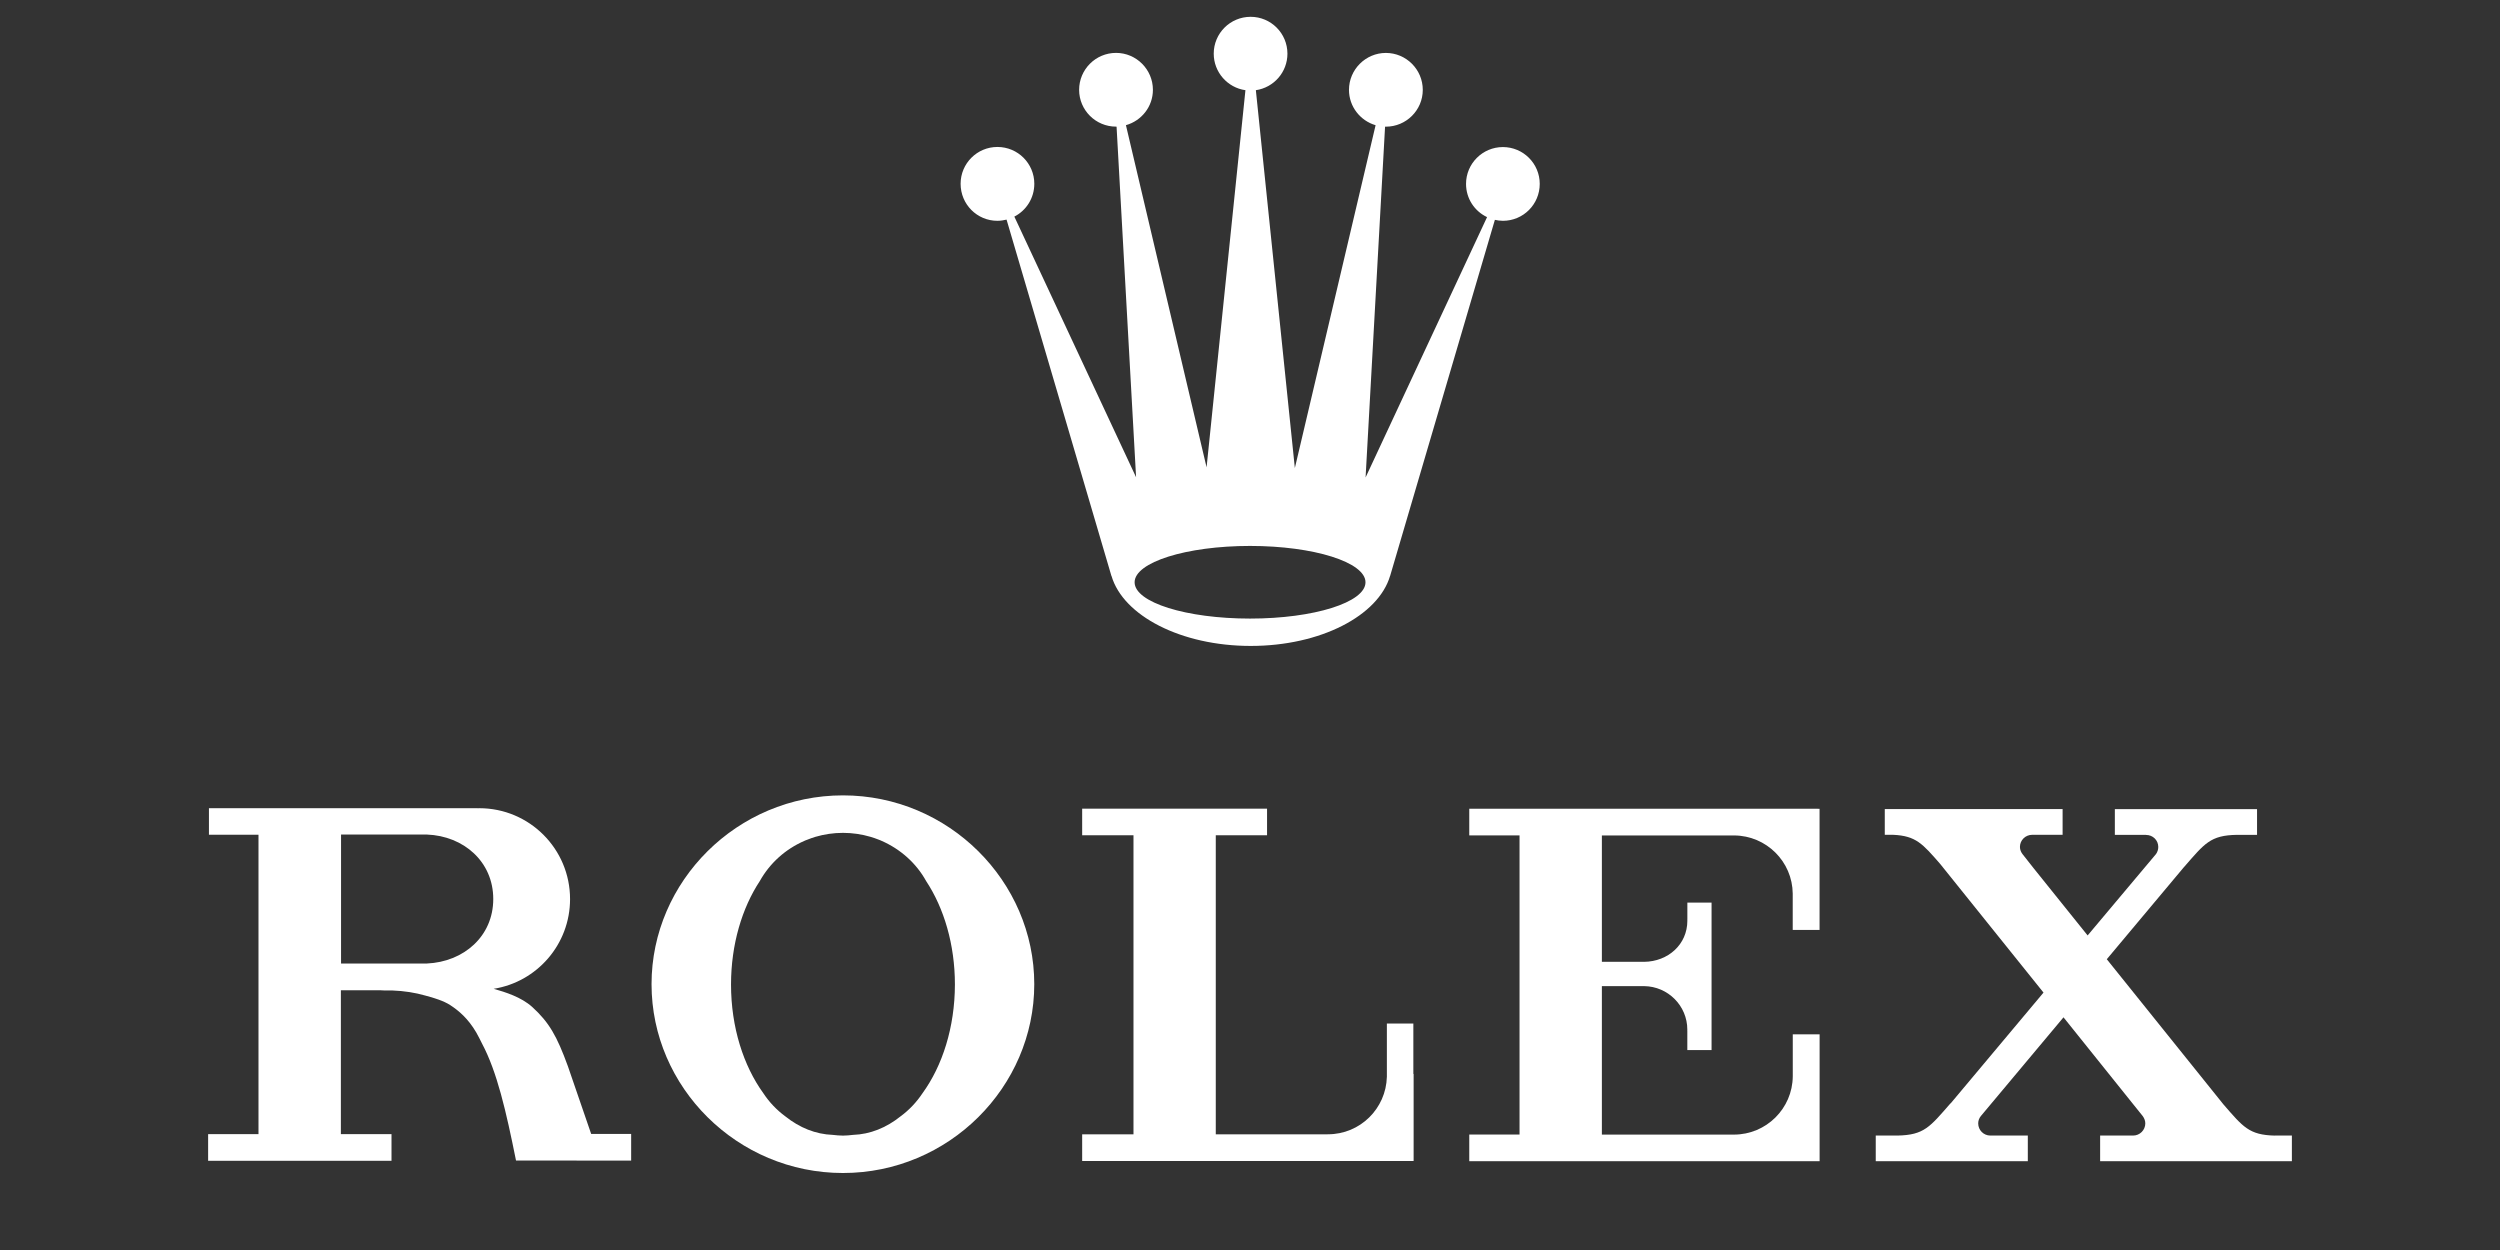 <?xml version="1.0" encoding="utf-8"?>
<!-- Generator: Adobe Illustrator 17.0.0, SVG Export Plug-In . SVG Version: 6.00 Build 0)  -->
<!DOCTYPE svg PUBLIC "-//W3C//DTD SVG 1.1//EN" "http://www.w3.org/Graphics/SVG/1.1/DTD/svg11.dtd">
<svg version="1.1" id="Calque_1" xmlns="http://www.w3.org/2000/svg" xmlns:xlink="http://www.w3.org/1999/xlink" x="0px" y="0px"
	 width="743.5px" height="371.75px" viewBox="0 0 743.5 371.75" enable-background="new 0 0 743.5 371.75" xml:space="preserve">
<rect x="0" y="0" width="743.5" height="371.75" fill="#333333" stroke="none"/>
<g>
	<g>
		<g>
			<g>
				<path fill="none" d="M296.633,79.197c0.919,0,1.854-0.15,2.719-0.352l31.185,105.977h0.027
					c3.463,11.824,20.686,20.809,41.414,20.809c20.74,0,37.923-8.982,41.426-20.809h0.015l31.158-105.908
					c0.73,0.15,1.541,0.285,2.382,0.285c6.062,0,10.959-4.897,10.959-10.986c0-6.02-4.884-10.946-10.959-10.946
					c-6.035,0-10.959,4.912-10.959,10.946c0,4.398,2.544,8.132,6.251,9.889l-36.126,77.427l5.792-104.325c0.081,0,0.162,0,0.243,0
					c6.035,0,10.974-4.897,10.974-10.946c0-6.047-4.924-10.986-10.974-10.986c-6.02,0-10.974,4.939-10.974,10.986
					c0,4.993,3.368,9.174,7.915,10.511l-24.014,101.958L373.492,40.352c5.329-0.784,9.39-5.344,9.39-10.865
					c0-6.035-4.884-10.959-10.946-10.959c-6.074,0-10.974,4.912-10.974,10.959c0,5.521,4.113,10.121,9.43,10.865l-11.554,112.159
					L334.851,50.755c4.614-1.298,8.024-5.494,8.024-10.511c0-6.047-4.924-10.986-10.959-10.986c-6.074,0-10.986,4.939-10.986,10.986
					c0,6.035,4.912,10.946,10.986,10.946c0.054,0,0.081,0,0.15,0l5.804,104.271l-36.205-77.51c3.545-1.826,5.939-5.494,5.939-9.769
					c0-6.02-4.884-10.946-10.974-10.946c-6.047,0-10.946,4.912-10.946,10.946C285.686,74.297,290.571,79.197,296.633,79.197z
					 M371.773,175.891c18.968,0,34.324,4.857,34.324,10.809c0,5.981-15.357,10.797-34.324,10.797
					c-18.967,0-34.339-4.803-34.339-10.797C337.437,180.749,352.806,175.891,371.773,175.891z"/>
				<g>
					<path fill="none" d="M250.701,250.073c-31.443,0-56.933,25.531-56.933,56.148c0,30.657,25.489,56.161,56.933,56.161
						c31.416,0,56.891-25.516,56.891-56.161C307.592,275.602,282.115,250.073,250.701,250.073z M274.349,338.663
						c-1.758,2.638-3.965,4.993-6.549,6.885c-4.208,3.368-9.009,5.317-14.11,5.494c-0.961,0.108-1.976,0.216-2.989,0.216
						c-1.055,0-2.043-0.108-3.043-0.216c-5.101-0.189-9.862-2.124-14.083-5.494c-2.584-1.895-4.803-4.236-6.549-6.885
						c-5.912-8.171-9.619-19.617-9.619-32.336c0-11.959,3.301-22.81,8.564-30.779c2.962-5.302,7.603-9.499,13.287-11.959
						c0.042-0.015,0.081-0.042,0.135-0.069c0.258-0.108,0.529-0.216,0.826-0.312c0.745-0.312,1.514-0.568,2.301-0.811
						c2.584-0.757,5.344-1.177,8.186-1.177c2.842,0,5.588,0.42,8.171,1.177c0.799,0.243,1.556,0.487,2.328,0.799
						c0.258,0.123,0.529,0.231,0.826,0.324c0.027,0.054,0.081,0.054,0.135,0.069c5.629,2.463,10.337,6.657,13.26,11.959
						c5.302,8.024,8.564,18.86,8.564,30.779C283.968,319.046,280.276,330.504,274.349,338.663z"/>
					<path fill="none" d="M420.331,317.922h-7.874v15.829c-0.243,9.484-7.97,17.114-17.507,17.114
						c-0.042,0-0.081-0.015-0.108-0.015v0.027h-24.137h-9.132v-88.938h15.248v-7.915h-15.248l0,0h-1.677h-38.058v7.915h15.261
						v88.944h-15.261v7.928h90.62h6.711h0.622h0.541v-0.027h0.081v-25.87h-0.081v-14.992H420.331z"/>
					<path fill="none" d="M540.582,254.05h-0.096h-0.529h-24.392h-78.607v7.928h14.951v88.956h-14.951v7.901v0.027h78.607h17.601
						h6.792h0.529h0.096h0.568v-25.841v-11.878h-7.982v12.488l0,0c-0.081,9.58-7.888,17.331-17.507,17.331c-0.054,0-0.069,0-0.096,0
						l0,0h-28.263l0,0H476.71h-0.312v-42.754v-1.407h7.943c0.081,0,0.135,0,0.204,0h4.425l0,0
						c7.09,0.081,12.839,5.846,12.839,12.935c0,0.123,0,0.216-0.015,0.285h0.015v4.127l0,0v1.664h7.21v-1.055v-17.956v-0.069v-6.426
						v-0.027v-17.966v-0.352h-7.198v5.086h-0.015c0,0.096,0.015,0.204,0.015,0.285c0,7.102-5.75,12.163-12.854,12.244l0,0h-4.626
						h-4.939h-3.004v-37.583h0.312h22.581c0.108,0,0.231,0,0.339,0h16.099c9.592,0.054,17.345,7.78,17.426,17.318l0,0v10.782h7.982
						v-10.16v-25.829v-0.042h-0.556v-0.012H540.582z"/>
					<path fill="none" d="M676.498,351.259c-7.603-0.189-9.39-2.53-15.261-9.295l-34.676-43.159l22.945-27.397v0.015
						c6.155-7.048,7.82-9.484,15.747-9.607h4.897h1.096v-7.657h-1.096h-22.539h-1.055H630.01h-1.055v7.657h1.055h8.225v0.027
						c0.027,0,0.027,0,0.027,0c2.003,0,3.611,1.583,3.611,3.572c0,0.799-0.258,1.502-0.664,2.097L620.86,291.73l-15.964-19.875
						l-3.328-4.221c-0.501-0.61-0.838-1.394-0.838-2.232c0-1.976,1.61-3.572,3.584-3.599h9.105v-7.657h-16.168h-23.636h-13.082
						v7.657h2.517c6.738,0.312,8.685,2.611,13.99,8.7l30.698,38.221L580.1,341.708v-0.069c-6.182,7.075-7.861,9.457-15.801,9.607
						h-4.83h-1.622v7.63h1.622h26.165h1.637h14.152h1.649v-7.63h-1.649h-9.484l0,0h-0.012c-1.976,0-3.611-1.595-3.611-3.626
						c0-0.838,0.312-1.61,0.826-2.22l24.543-29.319l20.389,25.423l3.112,3.869c0.487,0.637,0.826,1.406,0.826,2.247
						c0,1.989-1.622,3.626-3.626,3.626c0,0,0,0-0.027,0l0,0h-9.781v7.63h0.081l0,0h56.945v-7.63h-5.101v0.012h-0.005V351.259z"/>
				</g>
			</g>
		</g>
		<path fill="none" d="M175.813,350.76l-6.927-20.145c-3.26-8.943-5.548-13.002-10.607-17.616
			c-3.341-2.989-7.997-4.398-11.46-5.398c12.893-2.043,22.716-13.233,22.716-26.679c0-14.924-12.082-27.031-27.004-27.031
			c-0.15,0-0.312,0.027-0.514,0.027v-0.027h-40.642H76.874H62.139v7.888h14.735v89.037H61.896v7.928h39.263l0,0h15.275v-7.928
			h-15.059v-42.783h11.689c0.379,0.015,0.73,0.027,1.096,0.054h2.367c3.734,0.135,6.981,0.676,9.877,1.502
			c2.707,0.703,5.588,1.622,7.483,2.854c2.571,1.677,5.329,4.004,7.753,8.144c0.622,1.109,1.19,2.22,1.731,3.328
			c4.452,8.387,7.129,20.01,10.093,34.757h18.021v0.027h16.222v-7.943h-11.895v0.004H175.813z M126.959,300.078h-25.531V261.72
			h25.516c10.986,0.42,19.752,8.09,19.752,19.172C146.696,291.974,137.932,299.589,126.959,300.078z"/>
	</g>
	<g>
		<g>
			<g>
				<path fill="#ffffff" d="M296.633,65.667c0.919,0,1.854-0.15,2.719-0.352l31.185,105.977h0.027
					c3.464,11.824,20.686,20.809,41.414,20.809c20.74,0,37.923-8.982,41.426-20.809h0.015l31.158-105.908
					c0.73,0.15,1.541,0.285,2.382,0.285c6.062,0,10.959-4.897,10.959-10.986c0-6.02-4.884-10.946-10.959-10.946
					c-6.035,0-10.959,4.912-10.959,10.946c0,4.398,2.544,8.132,6.251,9.889l-36.126,77.427l5.792-104.325c0.081,0,0.162,0,0.243,0
					c6.035,0,10.974-4.897,10.974-10.946c0-6.047-4.924-10.986-10.974-10.986c-6.02,0-10.974,4.939-10.974,10.986
					c0,4.993,3.368,9.174,7.915,10.511l-24.014,101.96L373.492,26.824c5.329-0.784,9.39-5.344,9.39-10.865
					C382.882,9.924,377.998,5,371.936,5c-6.074,0-10.974,4.912-10.974,10.959c0,5.521,4.113,10.121,9.43,10.865l-11.554,112.159
					L334.851,37.227c4.614-1.298,8.024-5.494,8.024-10.511c0-6.047-4.924-10.986-10.959-10.986c-6.074,0-10.986,4.939-10.986,10.986
					c0,6.035,4.912,10.946,10.986,10.946c0.054,0,0.081,0,0.15,0l5.804,104.268l-36.205-77.51c3.545-1.826,5.939-5.494,5.939-9.769
					c0-6.02-4.884-10.946-10.974-10.946c-6.047,0-10.946,4.912-10.946,10.946C285.686,60.767,290.571,65.667,296.633,65.667z
					 M371.773,162.361c18.968,0,34.324,4.857,34.324,10.809c0,5.981-15.357,10.797-34.324,10.797
					c-18.967,0-34.339-4.803-34.339-10.797C337.437,167.218,352.806,162.361,371.773,162.361z"/>
				<g>
					<path fill="#ffffff" d="M250.701,236.543c-31.443,0-56.933,25.531-56.933,56.148c0,30.657,25.489,56.161,56.933,56.161
						c31.416,0,56.891-25.516,56.891-56.161C307.592,262.074,282.115,236.543,250.701,236.543z M274.349,325.135
						c-1.758,2.638-3.965,4.993-6.549,6.885c-4.208,3.368-9.009,5.317-14.11,5.494c-0.961,0.108-1.976,0.216-2.989,0.216
						c-1.055,0-2.043-0.108-3.043-0.216c-5.101-0.189-9.862-2.124-14.083-5.494c-2.584-1.895-4.803-4.236-6.549-6.885
						c-5.912-8.171-9.619-19.617-9.619-32.336c0-11.959,3.301-22.81,8.564-30.779c2.962-5.302,7.603-9.499,13.287-11.959
						c0.042-0.015,0.081-0.042,0.135-0.069c0.258-0.108,0.529-0.216,0.826-0.312c0.745-0.312,1.514-0.568,2.301-0.811
						c2.584-0.757,5.344-1.177,8.186-1.177c2.842,0,5.588,0.42,8.171,1.177c0.799,0.243,1.556,0.487,2.328,0.799
						c0.258,0.123,0.529,0.231,0.826,0.324c0.027,0.054,0.081,0.054,0.135,0.069c5.629,2.463,10.337,6.657,13.26,11.959
						c5.302,8.024,8.564,18.86,8.564,30.779C283.968,305.516,280.276,316.976,274.349,325.135z"/>
					<path fill="#ffffff" d="M420.331,304.392h-7.874v15.829c-0.243,9.484-7.97,17.114-17.507,17.114
						c-0.042,0-0.081-0.015-0.108-0.015v0.027h-24.137h-9.132v-88.938h15.248v-7.915h-15.248l0,0h-1.677h-38.058v7.915h15.261
						v88.944h-15.261v7.928h90.62h6.711h0.622h0.541v-0.027h0.081v-25.87h-0.081v-14.992H420.331z"/>
					<path fill="#ffffff" d="M540.582,240.52h-0.096h-0.529h-24.392h-78.607v7.928h14.951v88.956h-14.951v7.901v0.027h78.607h17.601
						h6.792h0.529h0.096h0.568v-25.841v-11.878h-7.982v12.488l0,0c-0.081,9.58-7.888,17.331-17.507,17.331c-0.054,0-0.069,0-0.096,0
						l0,0h-28.263l0,0H476.71h-0.312V294.68v-1.406h7.943c0.081,0,0.135,0,0.204,0h4.425l0,0c7.09,0.081,12.839,5.846,12.839,12.935
						c0,0.123,0,0.216-0.015,0.285h0.015v4.127l0,0v1.664h7.21v-1.059v-17.952v-0.069v-6.426v-0.027v-17.967v-0.352h-7.198v5.086
						h-0.015c0,0.096,0.015,0.204,0.015,0.285c0,7.102-5.75,12.163-12.854,12.244l0,0h-4.626h-4.939h-3.004v-37.585h0.312h22.581
						c0.108,0,0.231,0,0.339,0h16.099c9.592,0.054,17.345,7.78,17.426,17.318l0,0v10.782h7.982v-10.16v-25.829v-0.042h-0.556v-0.012
						H540.582z"/>
					<path fill="#ffffff" d="M676.498,337.728c-7.603-0.189-9.39-2.53-15.261-9.295l-34.676-43.159l22.945-27.397v0.015
						c6.155-7.048,7.82-9.484,15.747-9.607h4.897h1.096v-7.657h-1.096h-22.539h-1.055H630.01h-1.055v7.657h1.055h8.225v0.027
						c0.027,0,0.027,0,0.027,0c2.003,0,3.611,1.583,3.611,3.572c0,0.799-0.258,1.502-0.664,2.097l-20.349,24.218l-15.964-19.875
						l-3.328-4.221c-0.501-0.61-0.838-1.394-0.838-2.232c0-1.976,1.61-3.572,3.584-3.599h9.105v-7.657h-16.168h-23.636h-13.082
						v7.657h2.517c6.738,0.312,8.685,2.611,13.99,8.7l30.698,38.221l-27.64,32.984v-0.069c-6.182,7.075-7.861,9.457-15.801,9.607
						h-4.83h-1.622v7.63h1.622h26.165h1.637h14.152h1.649v-7.63h-1.649h-9.484l0,0h-0.012c-1.976,0-3.611-1.595-3.611-3.626
						c0-0.838,0.312-1.61,0.826-2.22l24.543-29.318l20.389,25.423l3.112,3.869c0.487,0.637,0.826,1.406,0.826,2.247
						c0,1.989-1.622,3.626-3.626,3.626c0,0,0,0-0.027,0l0,0h-9.781v7.63h0.081l0,0h56.945v-7.63h-5.101v0.012L676.498,337.728
						L676.498,337.728z"/>
				</g>
			</g>
		</g>
		<path fill="#ffffff" d="M175.813,337.229l-6.927-20.145c-3.26-8.943-5.548-13.002-10.607-17.616
			c-3.341-2.989-7.997-4.398-11.46-5.398c12.893-2.043,22.716-13.233,22.716-26.679c0-14.924-12.082-27.031-27.004-27.031
			c-0.15,0-0.312,0.027-0.514,0.027v-0.026h-40.642H76.874H62.139v7.888h14.735v89.037H61.896v7.928h39.263l0,0h15.275v-7.93
			h-15.059v-42.781h11.689c0.379,0.015,0.73,0.027,1.096,0.054h2.367c3.734,0.135,6.981,0.676,9.877,1.502
			c2.707,0.703,5.588,1.622,7.483,2.854c2.571,1.677,5.329,4.004,7.753,8.144c0.622,1.109,1.19,2.22,1.731,3.328
			c4.452,8.387,7.129,20.01,10.093,34.757h18.021v0.027h16.222v-7.943h-11.895v0.003H175.813z M126.959,286.548h-25.531v-38.356
			h25.516c10.986,0.42,19.752,8.09,19.752,19.172S137.932,286.061,126.959,286.548z"/>
	</g>
</g>
</svg>
